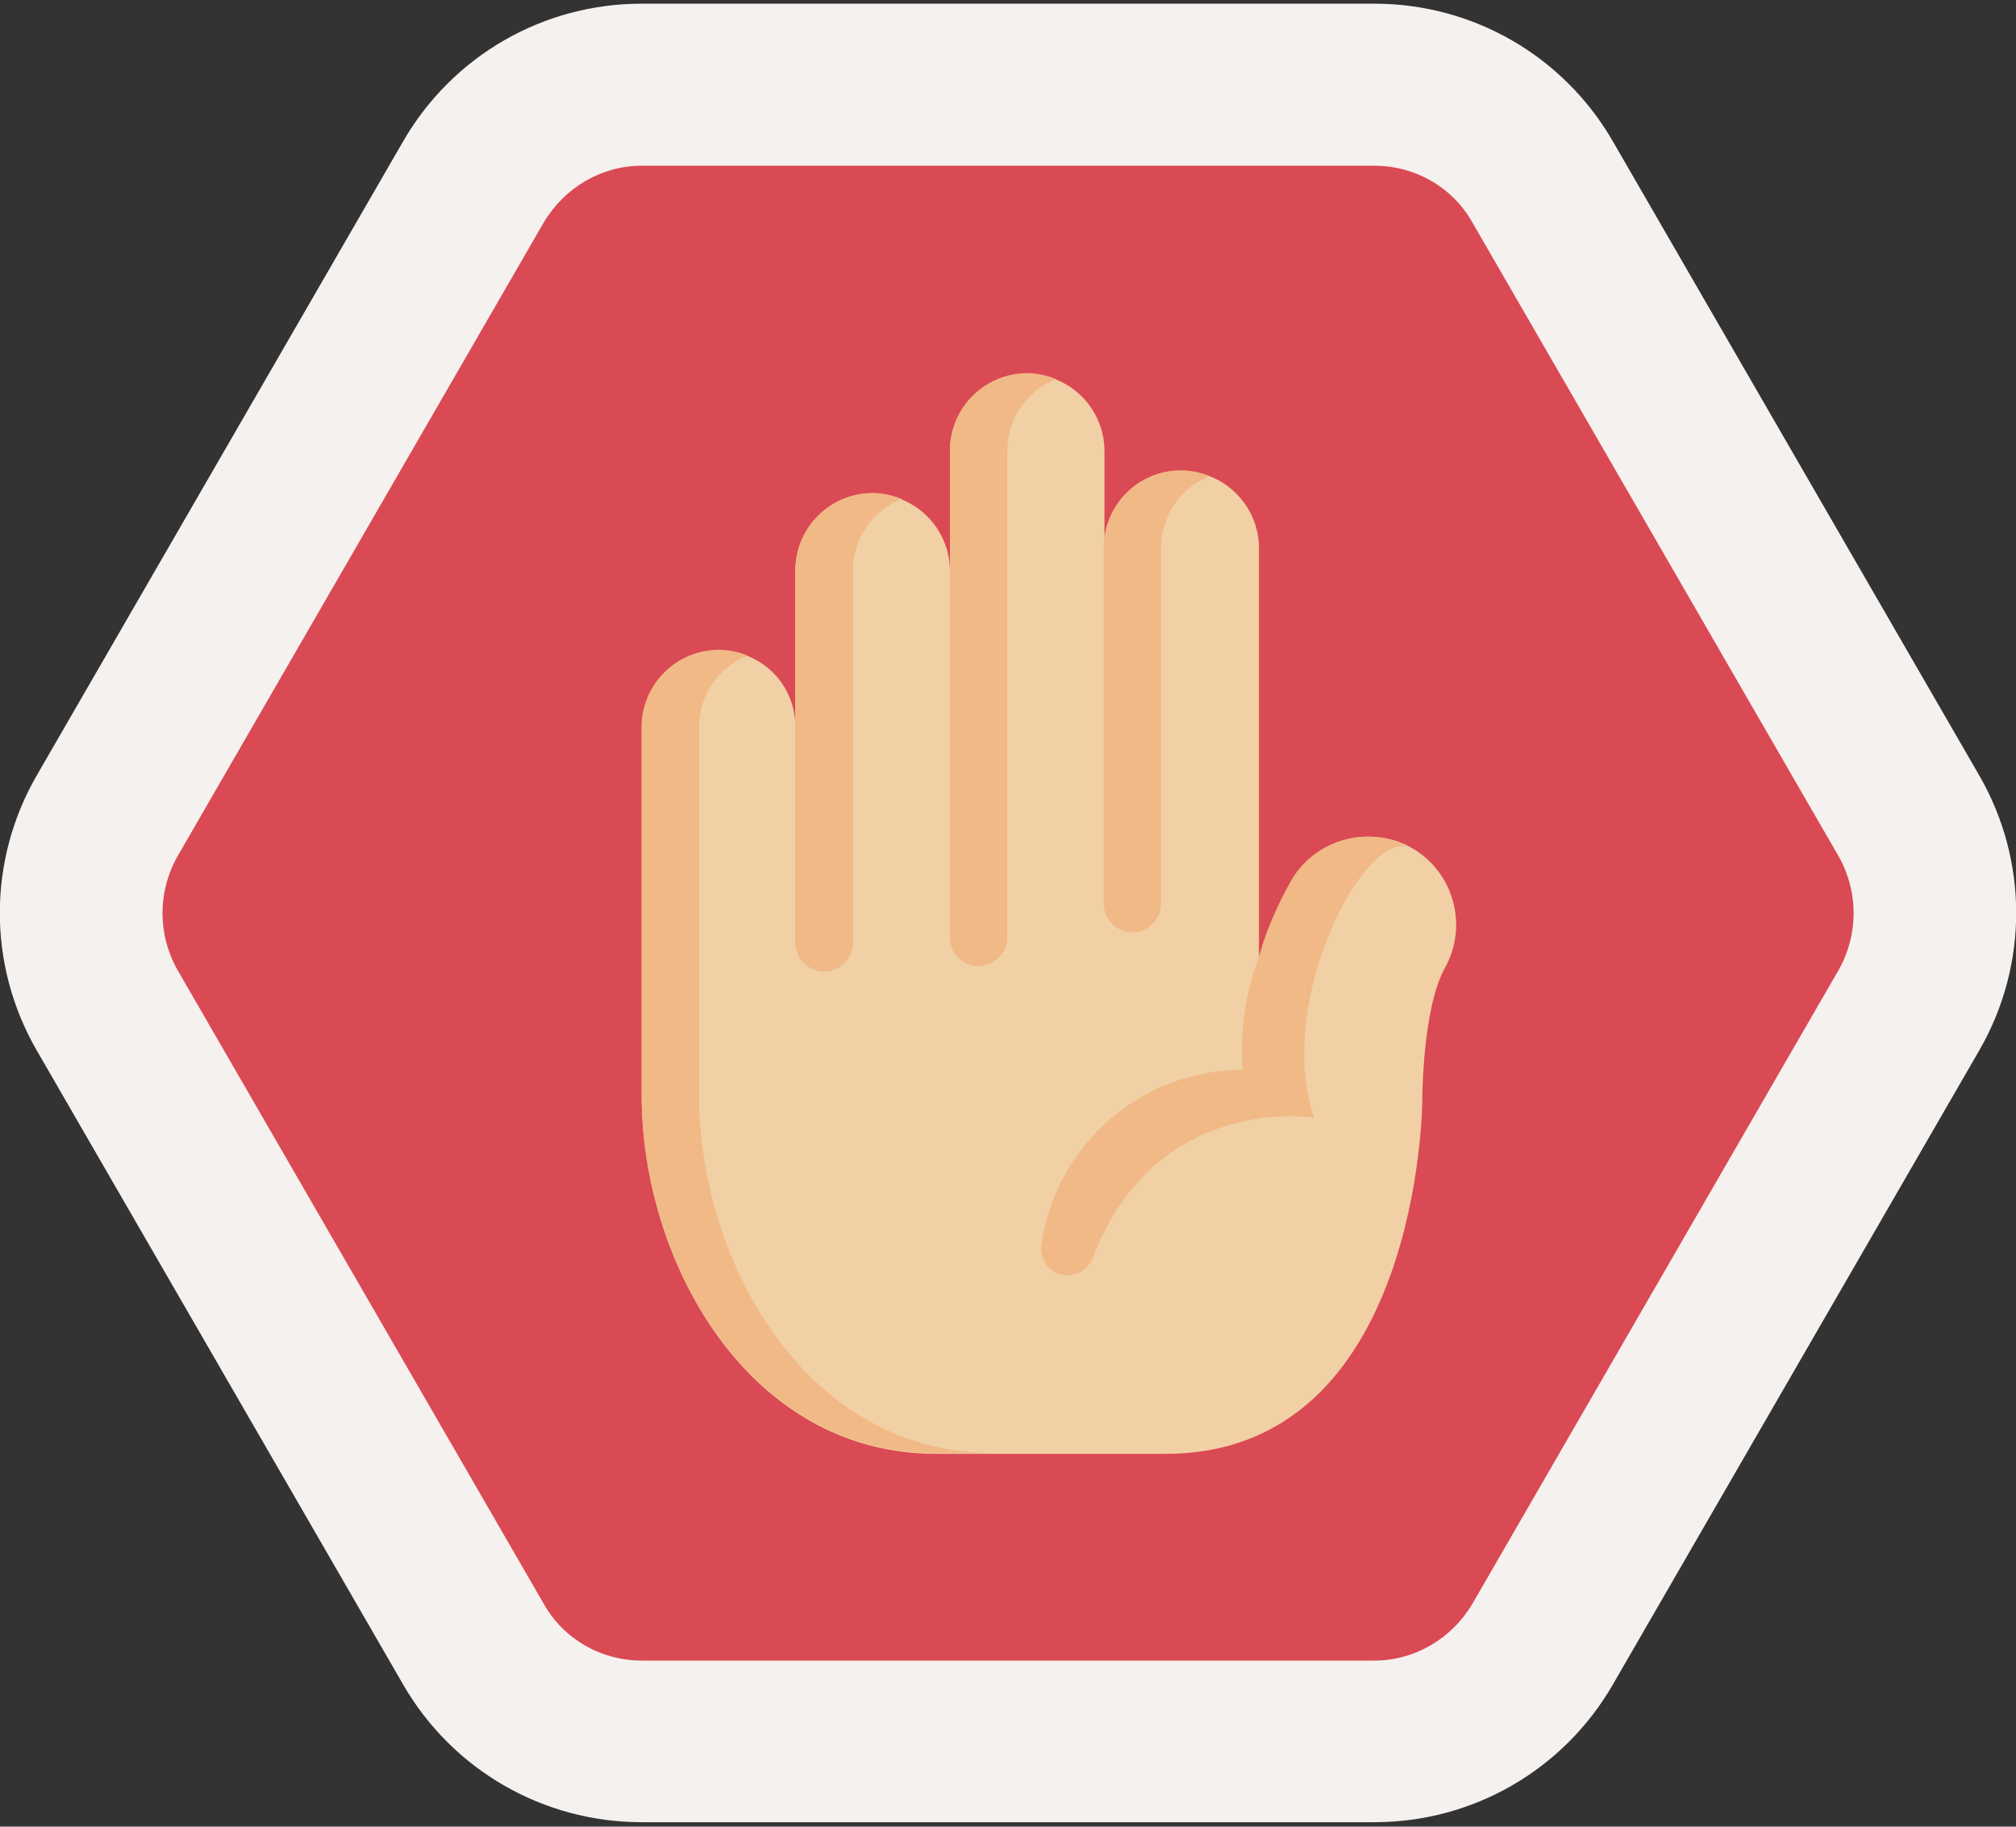 <?xml version="1.0" encoding="utf-8"?>
<!-- Generator: Adobe Illustrator 25.0.1, SVG Export Plug-In . SVG Version: 6.00 Build 0)  -->
<svg version="1.1" id="Capa_1" xmlns="http://www.w3.org/2000/svg" xmlns:xlink="http://www.w3.org/1999/xlink" x="0px" y="0px"
	 viewBox="0 0 274 248.3" style="enable-background:new 0 0 274 248.3;" xml:space="preserve">
<rect x="0" y="0" width="274" height="248.3" fill="#333333" stroke="none"/>
<style type="text/css">
	.st0{clip-path:url(#SVGID_2_);}
	.st1{fill:#F5F1EF;}
	.st2{fill:#DA4A54;}
	.st3{fill:#F1D0A5;}
	.st4{fill:#F1B986;}
</style>
<g id="Grupo_9201" transform="translate(-126.891 -847.171)">
	<g id="Grupo_9200" transform="translate(126.891 847.171)">
		<g>
			<defs>
				<rect id="SVGID_1_" y="0" width="274" height="248.3"/>
			</defs>
			<clipPath id="SVGID_2_">
				<use xlink:href="#SVGID_1_"  style="overflow:visible;"/>
			</clipPath>
			<g id="Grupo_9199" class="st0">
				<path id="Trazado_9122" class="st1" d="M186.8,0.5H87.2c-13.4,0-25.7,7.1-32.4,18.7L5,105.4c-6.7,11.6-6.7,25.8,0,37.4
					l49.8,86.2c6.7,11.6,19,18.7,32.4,18.7h99.6c13.4,0,25.7-7.1,32.4-18.7l49.8-86.2c6.7-11.6,6.7-25.8,0-37.4l-49.8-86.2
					C212.5,7.6,200.2,0.5,186.8,0.5z"/>
			</g>
		</g>
	</g>
	<path id="Trazado_9123" class="st2" d="M214.1,1072.9c-5.5,0-10.6-2.9-13.3-7.7L151,979c-2.7-4.8-2.7-10.6,0-15.4l49.8-86.2
		c2.8-4.7,7.8-7.7,13.3-7.7h99.6c5.5,0,10.6,2.9,13.3,7.7l49.8,86.2c2.7,4.8,2.7,10.6,0,15.4l-49.8,86.2c-2.8,4.7-7.8,7.7-13.3,7.7
		H214.1z"/>
	<path id="Trazado_9124" class="st3" d="M323.3,978.7c-3.1,5.5-3.1,17.9-3.1,18.1c0,0-0.2,48-34.9,48h-31.2c-25.6,0-40-26.2-40-48.7
		v-50c0-5.8,4.7-10.5,10.5-10.5S235,940.2,235,946v-21.2c0-5.8,4.7-10.5,10.5-10.5s10.5,4.7,10.5,10.5v-16.3
		c0-5.8,4.7-10.5,10.5-10.5c5.8,0,10.5,4.7,10.5,10.5v13.2c0-5.8,4.7-10.5,10.5-10.5c5.8,0,10.5,4.7,10.5,10.5v56.2
		c0.2-0.8,0.5-1.5,0.7-2.3c1-2.9,2.3-5.8,3.8-8.5c3.2-5.8,10.5-7.9,16.2-4.7c0,0,0,0,0,0C324.4,965.6,326.5,972.9,323.3,978.7
		C323.3,978.7,323.3,978.7,323.3,978.7L323.3,978.7z"/>
	<path id="Trazado_9125" class="st4" d="M238.9,979.2c-2.2,0-3.9-1.8-3.9-3.9l0,0v-50.6c0-5.8,4.7-10.5,10.5-10.5
		c1.3,0,2.7,0.3,3.9,0.8c-4,1.6-6.6,5.4-6.6,9.7v50.6C242.8,977.5,241.1,979.2,238.9,979.2C238.9,979.2,238.9,979.2,238.9,979.2
		L238.9,979.2z"/>
	<path id="Trazado_9126" class="st4" d="M259.9,978.5c-2.2,0-3.9-1.8-3.9-3.9l0,0v-66.2c0-5.8,4.7-10.5,10.5-10.5
		c1.3,0,2.7,0.3,3.9,0.8c-4,1.6-6.6,5.4-6.6,9.7v66.2C263.8,976.7,262,978.5,259.9,978.5L259.9,978.5z"/>
	<path id="Trazado_9127" class="st4" d="M280.8,973.9c-2.2,0-3.9-1.8-3.9-3.9c0,0,0,0,0,0v-48.4c0-5.8,4.7-10.5,10.5-10.5
		c1.3,0,2.7,0.3,3.9,0.8c-4,1.6-6.6,5.4-6.6,9.7v48.4C284.7,972.1,283,973.9,280.8,973.9L280.8,973.9L280.8,973.9z"/>
	<path id="Trazado_9128" class="st4" d="M238.9,979.2c-2.2,0-3.9-1.8-3.9-3.9l0,0v-50.6c0-5.8,4.7-10.5,10.5-10.5
		c1.3,0,2.7,0.3,3.9,0.8c-4,1.6-6.6,5.4-6.6,9.7v50.6C242.8,977.5,241.1,979.2,238.9,979.2C238.9,979.2,238.9,979.2,238.9,979.2
		L238.9,979.2z"/>
	<path id="Trazado_9129" class="st4" d="M261.9,1044.7h-7.8c-25.6,0-40-26.2-40-48.7v-50c0-5.8,4.7-10.5,10.5-10.5
		c1.4,0,2.7,0.3,3.9,0.8c-4,1.6-6.6,5.4-6.6,9.7v50C221.9,1018.5,236.3,1044.7,261.9,1044.7L261.9,1044.7z"/>
	<path id="Trazado_9130" class="st4" d="M302.3,967c-1.5,2.7-2.8,5.5-3.8,8.5c-0.2,0.9-0.5,1.6-0.7,2.3c-1.7,4.7-2.4,9.8-2,14.8
		c-13.8,0-25.5,10.2-27.4,23.9c-0.2,2,1.2,3.8,3.2,4c1.7,0.2,3.2-0.8,3.8-2.3c8.6-22.6,30.1-19.1,30.1-19.1
		c-5.5-16.2,7.2-39.4,12.9-36.7C312.8,959.2,305.5,961.3,302.3,967L302.3,967z"/>
</g>
</svg>
